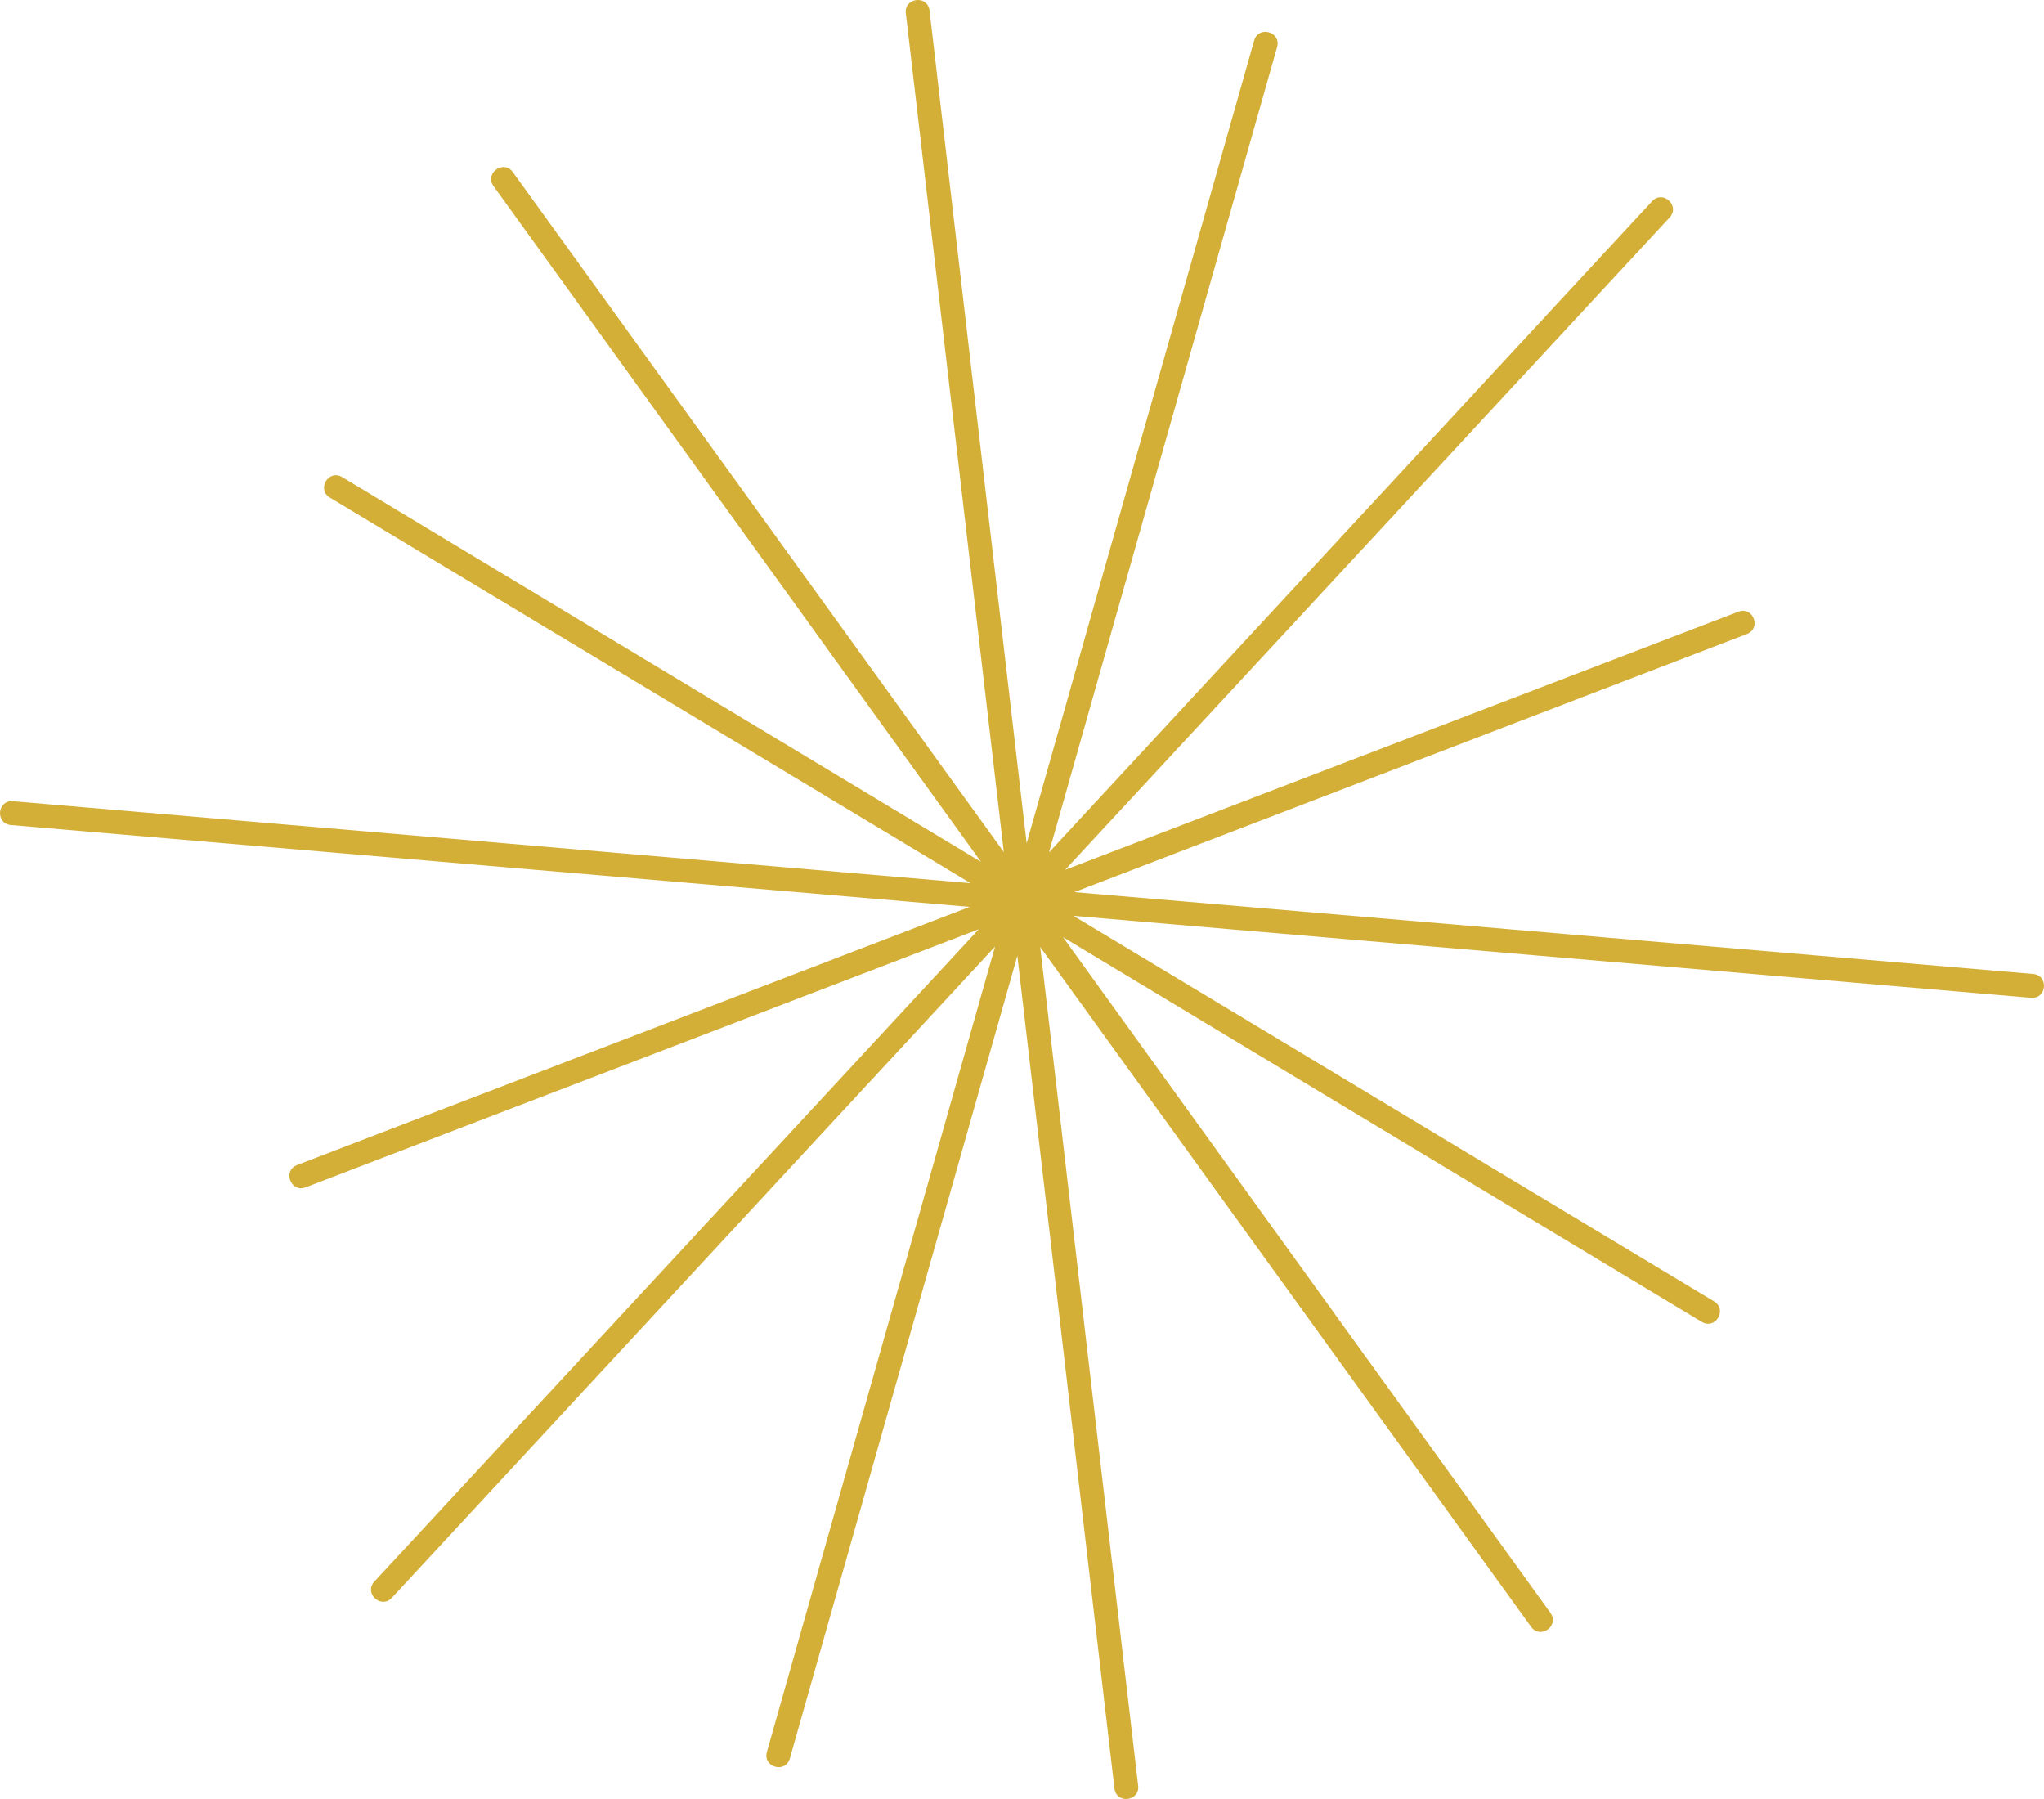 <?xml version="1.0" encoding="UTF-8" standalone="no"?>
<!-- Created with Inkscape (http://www.inkscape.org/) -->

<svg
   version="1.1"
   id="svg1"
   width="226.81"
   height="199.596"
   viewBox="0 0 226.81 199.596"
   xmlns="http://www.w3.org/2000/svg"
   xmlns:svg="http://www.w3.org/2000/svg">
  <defs
     id="defs1" />
  <g
     id="layer48"
     transform="translate(-427.405,-436.536)">
    <path
       id="path8"
       d="m 428.62,528.072 c -1.763,-0.151 -1.537,-2.796 0.226,-2.645 l 106.254,9.093 -71.073,-42.767 c -1.524,-0.897 -0.178,-3.184 1.346,-2.286 l 70.887,42.689 -54.102,-74.989 c -1.003,-1.451 1.173,-2.956 2.176,-1.505 L 538.792,531.07 527.923,438.034 c -0.23,-1.751 2.395,-2.096 2.626,-0.346 l 10.777,92.404 25.251,-89.08 c 0.514,-1.689 3.048,-0.919 2.534,0.771 l -25.309,89.33 66.918,-72.242 c 1.192,-1.306 3.151,0.482 1.959,1.788 l -67.075,72.376 74.684,-28.628 c 1.647,-0.641 2.609,1.829 0.962,2.47 l -74.632,28.637 106.382,9.079 c 1.763,0.151 1.537,2.796 -0.226,2.645 l -106.256,-9.093 71.074,42.768 c 1.524,0.897 0.178,3.184 -1.346,2.286 l -70.887,-42.689 54.102,74.989 c 1.003,1.451 -1.173,2.956 -2.176,1.505 l -54.458,-75.409 10.869,93.036 c 0.23,1.751 -2.395,2.096 -2.626,0.346 L 540.293,542.576 515.043,631.655 c -0.514,1.689 -3.048,0.919 -2.534,-0.771 l 25.309,-89.33 -66.918,72.242 c -1.192,1.306 -3.151,-0.482 -1.959,-1.788 l 67.074,-72.376 -74.683,28.628 c -1.647,0.641 -2.609,-1.829 -0.962,-2.47 l 74.632,-28.638 z"
       style="fill:#d4af37;fill-opacity:1;fill-rule:nonzero;stroke:none;stroke-width:1.333" />
  </g>
</svg>
